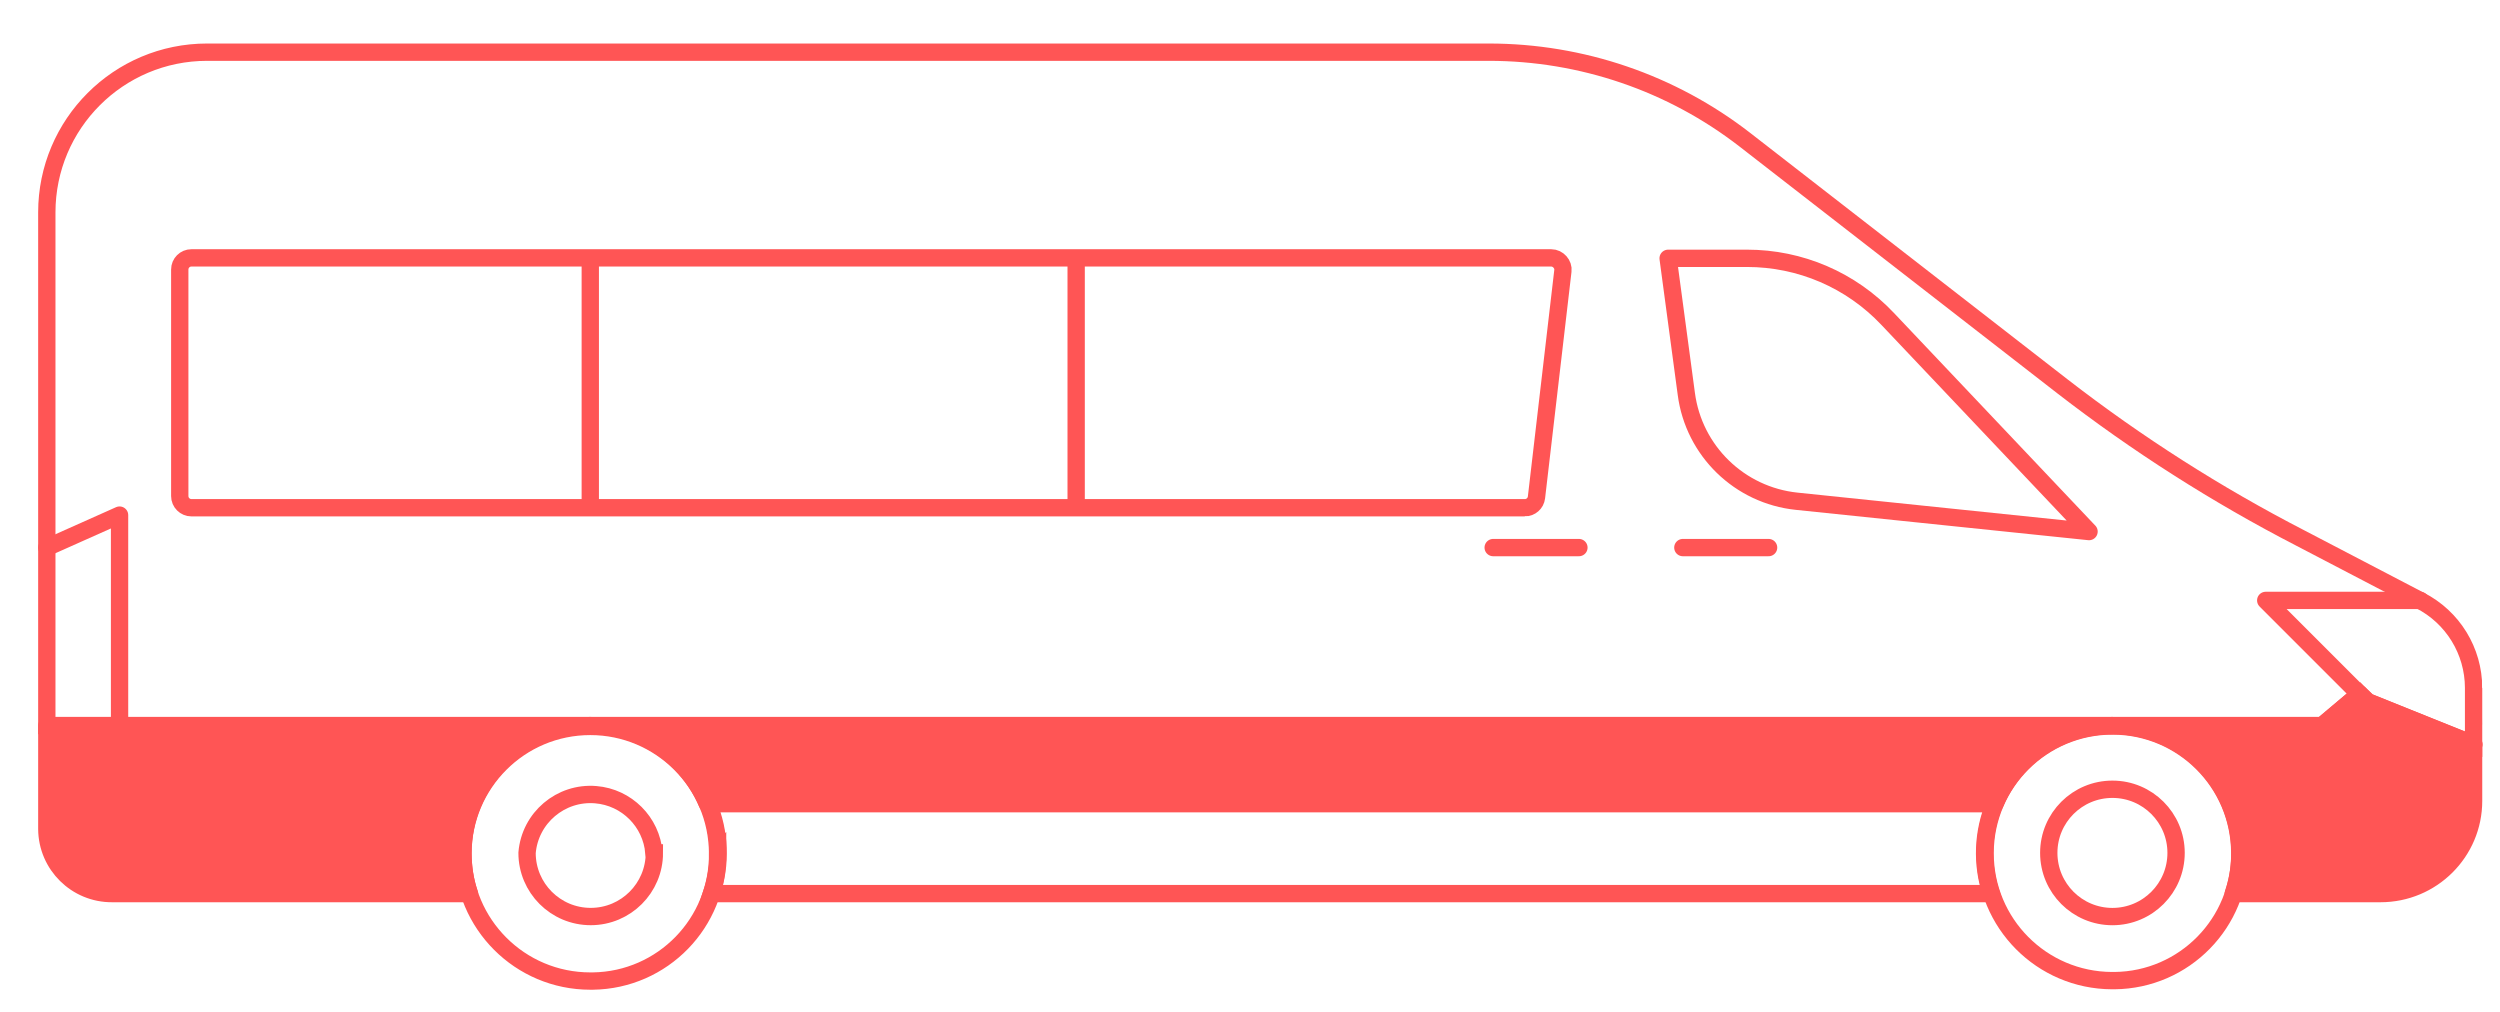 <?xml version="1.0" encoding="UTF-8"?><svg id="a" xmlns="http://www.w3.org/2000/svg" viewBox="0 0 577.31 233.66"><defs><style>.b{stroke-miterlimit:10;}.b,.c,.d,.e{stroke:#f55;stroke-width:4px;}.b,.e{fill:none;}.c,.d{fill:#f55;}.c,.d,.e{stroke-linejoin:round;}.c,.e{stroke-linecap:round;}</style></defs><path class="b" d="M460.61,185.55c-2.79,6.6-3.08,14-.8,20.8H164.31c2.29-6.8,2-14.2-.8-20.8h297.2-.1Z"/><path class="d" d="M106.91,196.95c0,3.3.5,6.5,1.5,9.4H25.91c-8.28.06-15.04-6.62-15.1-14.9,0-.07,0-.13,0-.2v-23.7h125.5c-16.24,0-29.4,13.16-29.4,29.4ZM571.21,171.95v13c0,11.8-9.6,21.4-21.5,21.4h-34c5.19-15.38-3.07-32.07-18.46-37.26-3.07-1.04-6.3-1.56-9.54-1.54h48.6l8.6-7.3,1.9,1.8,24.5,9.9h-.1Z"/><path class="b" d="M571.21,158.85v13l-24.5-9.8-1.8-1.8-8.7,7.3H10.81V49.05c0-20.43,16.57-37,37-37h296c21.4,0,42.2,7.1,59.1,20.2l73.4,57c17.2,13.31,35.57,25.03,54.9,35l27.6,14.4c7.6,3.87,12.39,11.67,12.4,20.2h0Z"/><path class="b" d="M165.71,196.95c.22,16.13-12.67,29.38-28.8,29.6-.2,0-.4,0-.6,0-16.24,0-29.4-13.16-29.4-29.4s13.16-29.4,29.4-29.4c16.2,0,29.34,13.1,29.4,29.3v-.1Z"/><path class="b" d="M151.11,196.95c0,8.12-6.58,14.7-14.7,14.7s-14.7-6.58-14.7-14.7c.67-8.09,7.77-14.11,15.86-13.44,7.16.59,12.85,6.28,13.44,13.44h.1ZM502.51,196.95c0,8.12-6.57,14.7-14.69,14.71-8.12,0-14.7-6.57-14.71-14.69v-.02c0-8.12,6.59-14.7,14.71-14.69,8.11,0,14.69,6.58,14.69,14.69Z"/><path class="b" d="M517.21,196.95c.17,16.13-12.77,29.33-28.9,29.5-.2,0-.4,0-.6,0-16.24-.06-29.35-13.26-29.3-29.5s13.26-29.35,29.5-29.3c16.16.06,29.24,13.14,29.3,29.3ZM352.11,117.25H44.21c-1.49,0-2.7-1.21-2.7-2.7,0-.03,0-.07,0-.1v-52.2c0-1.5,1.2-2.7,2.7-2.7h314c1.6,0,2.9,1.5,2.7,3l-6.1,52.3c-.15,1.37-1.32,2.41-2.7,2.4ZM136.31,59.55v57.7M248.51,59.55v57.7"/><path class="e" d="M344.81,126.45h19.8M388.61,126.45h19.8M482.31,122.65l-46.4-49c-8.5-9-20.2-14-32.5-14h-18.2l4.2,31.3c1.73,13.17,12.28,23.43,25.5,24.8l67.5,7-.1-.1ZM544.81,160.25l-21.6-21.6h35.7"/><path class="c" d="M487.71,167.55c-11.8.04-22.43,7.13-27,18H163.31c-4.57-10.92-15.26-18.03-27.1-18h351.5Z"/><path class="e" d="M27.61,167.55v-48.6l-16.8,7.5"/></svg>